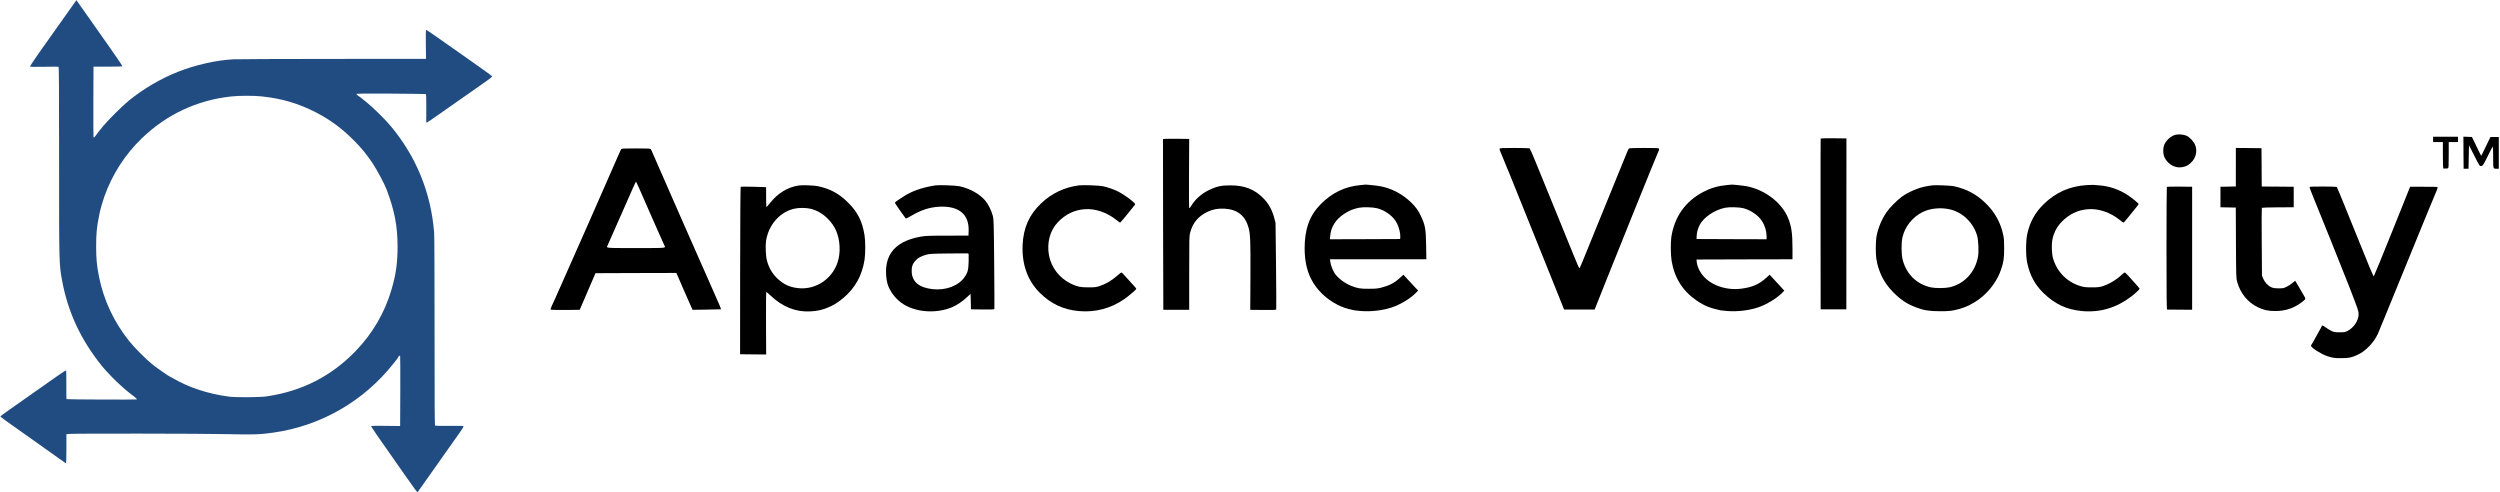 <?xml version="1.0" encoding="UTF-8"?>
<svg width="5120pt" height="1008pt" version="1.0" viewBox="0 0 5120 1008" xmlns="http://www.w3.org/2000/svg" xmlns:xlink="http://www.w3.org/1999/xlink">
 <g transform="translate(0 1008) scale(.1 -.1)">
  <path d="m1486 9966c-75-105-218-306-680-959-108-153-193-283-190-289 5-8 91-9 288-6 155 3 287 4 294 1 10-4 12-389 12-1931 0-2092 0-2110 60-2438 118-651 383-1221 817-1759 93-115 274-302 403-415 47-41 87-77 90-80s25-21 50-40 52-40 60-47 39-31 68-53c28-23 50-45 47-50-4-7-1435-2-1444 6-2 2-3 134-2 293s-2 292-7 295c-4 3-87-50-183-118-96-67-320-225-499-351s-398-280-486-342c-89-62-166-119-172-126-11-13-38 7 843-615 253-179 467-331 476-338 9-8 19-11 22-7 4 3 7 138 7 299v292l43 5c83 11 2754 8 3256-4 539-13 661-8 946 32 966 138 1842 642 2449 1409 37 47 74 93 82 103 8 9 14 21 14 26 0 4 9 16 20 26 16 14 21 15 25 4 3-8 4-333 3-724l-3-710-291 4c-160 2-296 1-302-3-10-6 107-176 628-916 256-364 311-440 318-440 4 1 23 24 42 53 46 66 739 1048 837 1185 41 56 71 107 67 113-5 8-90 10-288 8-154-2-287 0-294 4-10 7-12 386-12 1925 0 1197-3 1962-9 2037-69 818-365 1544-886 2170-117 141-344 365-495 489-128 105-124 102-170 132-22 15-40 32-40 39 0 9 161 11 703 8 386-3 708-6 715-9 11-3 13-56 12-272-2-320-3-312 11-312 6 0 122 78 257 174 321 225 827 580 970 680 61 43 112 84 112 92 0 7-222 168-493 357-270 190-572 402-671 471-98 69-183 126-189 126-7 0-9-97-6-297l4-298-1915-1c-1053-1-1967-4-2030-8-350-18-783-116-1140-258-353-140-696-342-1e3 -587-129-104-430-403-534-531-95-117-96-117-126-160-42-60-59-75-65-59-3 8-4 336-3 729l3 715h295c188 0 296 4 298 10 2 9-377 554-783 1126l-160 226-79-111zm3880-1861c409-44 742-142 1099-324 284-145 535-329 771-565 164-164 269-292 397-483 90-136 242-421 286-538 161-426 222-743 223-1160 0-342-32-570-124-885-139-476-389-903-740-1265-494-510-1091-814-1809-922-145-22-644-25-789-5-432 59-823 189-1151 383-27 16-52 29-55 29-12 0-252 167-345 240-132 105-380 353-488 490-312 393-519 837-615 1320-43 213-57 367-57 610 0 263 12 397 58 620 9 41 18 86 20 100 8 42 61 221 87 296 161 458 425 869 773 1204 505 486 1130 779 1826 854 168 19 466 19 633 1z" fill="#214c81"/>
  <path d="m44560 7321c-88-19-189-104-232-196-33-71-32-199 1-268 72-147 224-229 370-199 75 16 109 33 168 87 103 91 139 235 92 360-26 69-105 158-172 192-54 27-162 39-227 24z"/>
  <path d="m49830 7225v-55h100 100v-270c0-173 4-270 10-271 39-3 79-1 93 4 15 6 17 34 17 272v265h95 95v55 55h-255-255v-55z"/>
  <path d="m50452 6953 3-328h50 50l10 480 108-212c103-204 109-213 137-213 37 0 46 13 151 227 46 95 87 172 92 173 4 0 7-99 7-220 0-246-3-236 75-235h40v325 325h-85-85l-40-81c-22-44-64-131-93-192-29-62-55-112-57-112-3 0-39 71-80 158-42 86-84 173-93 192l-18 35-174 6 2-328z"/>
  <path d="m37287 7243c-2-5-3-793-2-1753l2-1745h263 263l2 3500-262 3c-144 1-264-1-266-5z"/>
  <path d="m23818 7230c-1-5-1-794 2-1752l5-1743h265 265v755c0 704 1 760 19 825 52 199 165 335 351 425 109 53 221 74 350 67 266-15 426-141 495-388 37-136 42-267 39-994l-4-690 263-3c231-2 263 0 269 13 3 9 1 411-4 893l-10 877-26 100c-41 156-111 287-208 389-188 199-395 281-699 280-178 0-277-22-426-94-163-79-292-195-376-338-17-30-28-40-33-31-5 6-6 328-4 713l4 701-267 3c-174 1-267-1-270-8z"/>
  <path d="m30713 7034c-3-8-1-25 5-37 20-43 41-94 92-222 47-119 66-163 91-220 15-34 441-1091 796-1977l336-838h312 313l260 653c289 723 875 2175 896 2222 8 17 38 89 66 160 51 128 72 179 92 222 6 12 8 29 5 37-6 14-43 16-304 16-164 0-303-4-309-8-14-10-27-39-157-362-101-253-198-488-577-1415-54-132-122-298-150-370-28-71-62-152-74-180-13-27-29-67-37-87-7-21-18-38-24-38-5 0-25 39-44 88-19 48-44 110-57 137-12 28-49 118-82 200-33 83-142 350-242 595-297 724-357 871-471 1154-60 149-115 273-122 278-6 4-146 8-310 8-261 0-298-2-304-16z"/>
  <path d="m45790 6655v-394l-157-3-158-3v-210-210l314-6 3-722c4-713 4-723 26-802 65-231 213-414 416-514 121-60 216-81 363-81 223 0 403 65 578 208 48 39 48 45 4 117-43 71-49 81-124 213-26 45-49 82-50 82-2 0-27-21-57-46-29-25-82-60-118-77-60-30-72-32-165-32-83 1-109 5-153 24-66 30-133 103-164 179l-23 57-5 690c-3 380-2 694 2 699 3 4 152 9 330 10l323 1v210 210l-327 3-328 2-2 393-3 392-262 3-263 2v-395z"/>
  <path d="m12723 7028c-5-7-21-40-35-73-180-416-1067-2430-1201-2725-14-30-34-76-46-102-11-27-31-69-42-95-12-27-30-68-41-93s-36-78-55-119c-20-43-31-77-26-82s141-8 302-7l293 3 39 90c22 50 44 101 50 115 5 14 60 142 122 285l113 260 828 3 827 2 26-57c14-32 76-175 138-318 61-143 125-287 141-320l29-60 290 4c160 2 292 5 294 7s-53 133-124 291c-309 695-1162 2635-1268 2883-22 52-44 101-50 108-7 9-80 12-302 12s-295-3-302-12zm362-793c52-121 73-167 103-235 11-25 52-119 92-210 81-184 101-229 130-295 11-25 29-65 40-90s30-66 41-92c24-55 47-106 79-178 12-27 28-63 36-79 29-60 66-56-581-56s-610-4-581 56c13 28 206 465 406 919 51 116 100 228 110 250 51 116 62 137 69 129 4-5 29-58 56-119z"/>
  <path d="m27861 6289c-316-28-585-158-816-394-227-231-326-507-326-903 1-249 43-447 134-627 110-218 308-411 546-530 102-51 178-76 341-111 14-3 77-9 140-14 211-15 440 13 627 75 174 58 378 182 492 299l44 45-109 117c-60 64-127 137-150 162l-41 46-69-62c-117-107-223-162-393-205-70-17-116-21-251-21-176-1-225 8-360 61-138 56-274 160-339 261-39 61-77 162-86 230l-7 52h987 987l-5 283c-6 349-18 414-111 612-52 109-111 189-210 282-167 159-382 272-606 317-63 13-304 39-320 35-3-1-48-6-99-10zm344-474c179-48 337-170 408-315 41-83 70-205 65-272l-3-43-719-3-719-2 7 76c16 179 111 329 281 442 105 69 187 103 310 128 88 17 286 11 370-11z"/>
  <path d="m35360 6289c-172-15-325-60-476-139-368-193-592-510-655-925-17-116-14-371 6-490 59-350 231-620 515-812 154-105 270-152 490-199 14-3 77-9 140-14 211-15 440 13 627 75 170 57 380 184 492 298l43 45-113 123c-63 67-130 141-150 163l-36 40-71-64c-142-130-283-192-501-221-339-46-679 84-834 319-50 74-84 163-89 232l-3 45 983 3 982 2v218c0 318-21 459-92 631-129 310-466 570-838 645-63 13-304 39-320 35-3-1-48-6-100-10zm345-473c149-39 303-145 377-258 62-94 97-209 98-316v-62l-717 2-718 3 3 65c2 74 28 163 67 233 88 157 306 301 520 343 88 17 287 11 370-10z"/>
  <path d="m42731 6289c-346-24-622-146-870-384-179-172-290-372-342-615-33-150-33-447-1-597 54-250 154-437 321-603 238-236 484-352 806-381 366-32 700 67 1004 299 70 53 171 146 171 158 0 5-40 53-89 107-49 53-114 126-146 162s-63 65-70 65-34-21-61-46c-111-105-259-193-394-236-64-20-96-23-220-23-121 0-158 4-223 23-274 79-481 282-567 557-31 100-39 291-16 405 26 128 90 253 179 347 157 165 337 253 554 269 216 16 453-66 646-221 37-30 71-55 75-55s35 33 67 73c157 190 245 301 245 307 0 14-126 118-210 175-189 126-394 196-614 210-50 4-100 7-111 9-11 1-71-1-134-5z"/>
  <path d="m16355 6281c-230-37-431-161-590-365-33-42-63-76-67-76-5 0-8 92-8 204v203l-256 8c-152 4-260 3-265-2s-10-703-11-1719l-1-1709 267-3 267-2-3 640c-2 366 1 640 6 640s41-30 80-67c252-239 522-347 826-330 135 8 226 27 342 73 122 49 210 102 324 197 245 204 389 463 440 787 19 126 19 381 0 501-47 287-139 472-331 664-188 188-365 286-620 341-81 18-326 27-400 15zm281-486c181-52 351-193 457-377 95-166 129-428 81-638-87-387-451-647-838-600-165 20-284 75-405 187-109 100-179 216-222 368-26 89-36 309-20 414 48 309 262 567 536 646 118 35 292 35 411 0z"/>
  <path d="m19165 6284c-217-31-420-94-575-177-67-36-244-153-259-171-8-9 19-52 101-167 60-85 114-158 118-163 5-4 51 18 103 49 210 125 390 183 592 192 396 17 603-156 593-495l-3-97-435-1c-400-1-445-3-553-22-285-52-481-159-592-322-60-89-91-177-105-302-12-102 0-249 26-340 43-145 156-298 290-394 266-190 699-226 1035-85 95 40 223 127 302 204 37 37 70 67 72 67s6-71 7-157l3-158 238-3c185-2 238 0 242 10 2 7 1 423-4 923-8 881-9 913-30 990-28 106-90 231-152 305-113 136-309 246-528 296-64 15-418 28-486 18zm673-1553c-5-180-17-227-79-320-121-182-385-283-658-253-275 31-416 145-429 348-6 100 15 168 74 233 53 59 109 91 216 122 68 21 101 23 463 28 215 3 396 4 403 2 11-3 13-36 10-160z"/>
  <path d="m22100 6284c-300-38-565-164-782-373-243-233-359-497-375-851-17-395 103-728 351-975 229-228 483-347 801-376 334-30 655 54 927 243 98 68 248 196 248 211 0 13-5 19-150 177-53 58-107 117-120 133-13 15-28 27-34 27s-40-26-76-58c-119-107-245-181-380-224-64-20-96-23-220-23-164 0-227 13-349 71-237 111-409 330-457 581-49 256 18 510 179 680 157 165 337 253 554 269 216 15 451-65 647-221 38-30 72-55 76-55 6 0 257 303 300 362 13 20 11 24-45 74-74 67-229 171-315 211-81 39-197 78-292 99-71 16-406 28-488 18z"/>
  <path d="m39570 6284c-14-2-59-9-100-16-165-25-387-118-525-220-97-72-241-218-304-308-103-146-181-335-212-510-7-41-13-147-13-235 0-178 12-265 56-405 62-195 160-354 312-506 150-149 268-227 453-298 155-60 270-79 488-80 199-1 261 7 412 49 272 77 534 269 694 509 74 110 108 176 147 286 55 156 67 236 67 445 0 148-4 209-19 275-57 260-171 465-365 653-187 181-376 282-646 344-58 13-394 26-445 17zm378-495c254-64 465-272 543-534 27-90 37-325 19-429-58-324-286-567-591-631-89-19-283-19-370-1-290 62-498 261-580 556-31 113-34 352-6 473 51 217 205 410 410 513 158 80 384 101 575 53z"/>
  <path d="m44377 6253c-4-3-7-570-7-1260 0-996 3-1253 13-1253 6 0 125-1 262-2l250-2v1260 1259l-256 3c-140 1-258-1-262-5z"/>
  <path d="m47300 6244c0-9 31-91 69-183 103-248 652-1616 743-1851 190-492 193-500 192-570-1-123-94-265-216-331-61-33-67-34-173-34-104 0-114 2-175 32-36 18-89 51-118 73-48 37-72 43-72 20 0-4-40-79-90-165-49-86-90-160-90-164 0-3-9-17-20-31s-20-33-20-42c0-38 212-173 333-212 112-36 147-41 287-41 152 0 210 12 330 67 168 76 335 249 419 432 12 27 85 203 161 390 147 363 376 922 732 1791 39 94 95 231 125 305s63 153 73 175 32 76 50 120c17 44 38 96 47 115 8 19 19 44 24 55 4 11 10 29 11 40 3 20-3 20-280 20h-283l-365-910c-201-500-371-916-378-922-9-10-92 186-380 905-202 504-373 920-380 924-6 4-134 8-283 8-245 0-273-2-273-16z"/>
 </g>
</svg>
